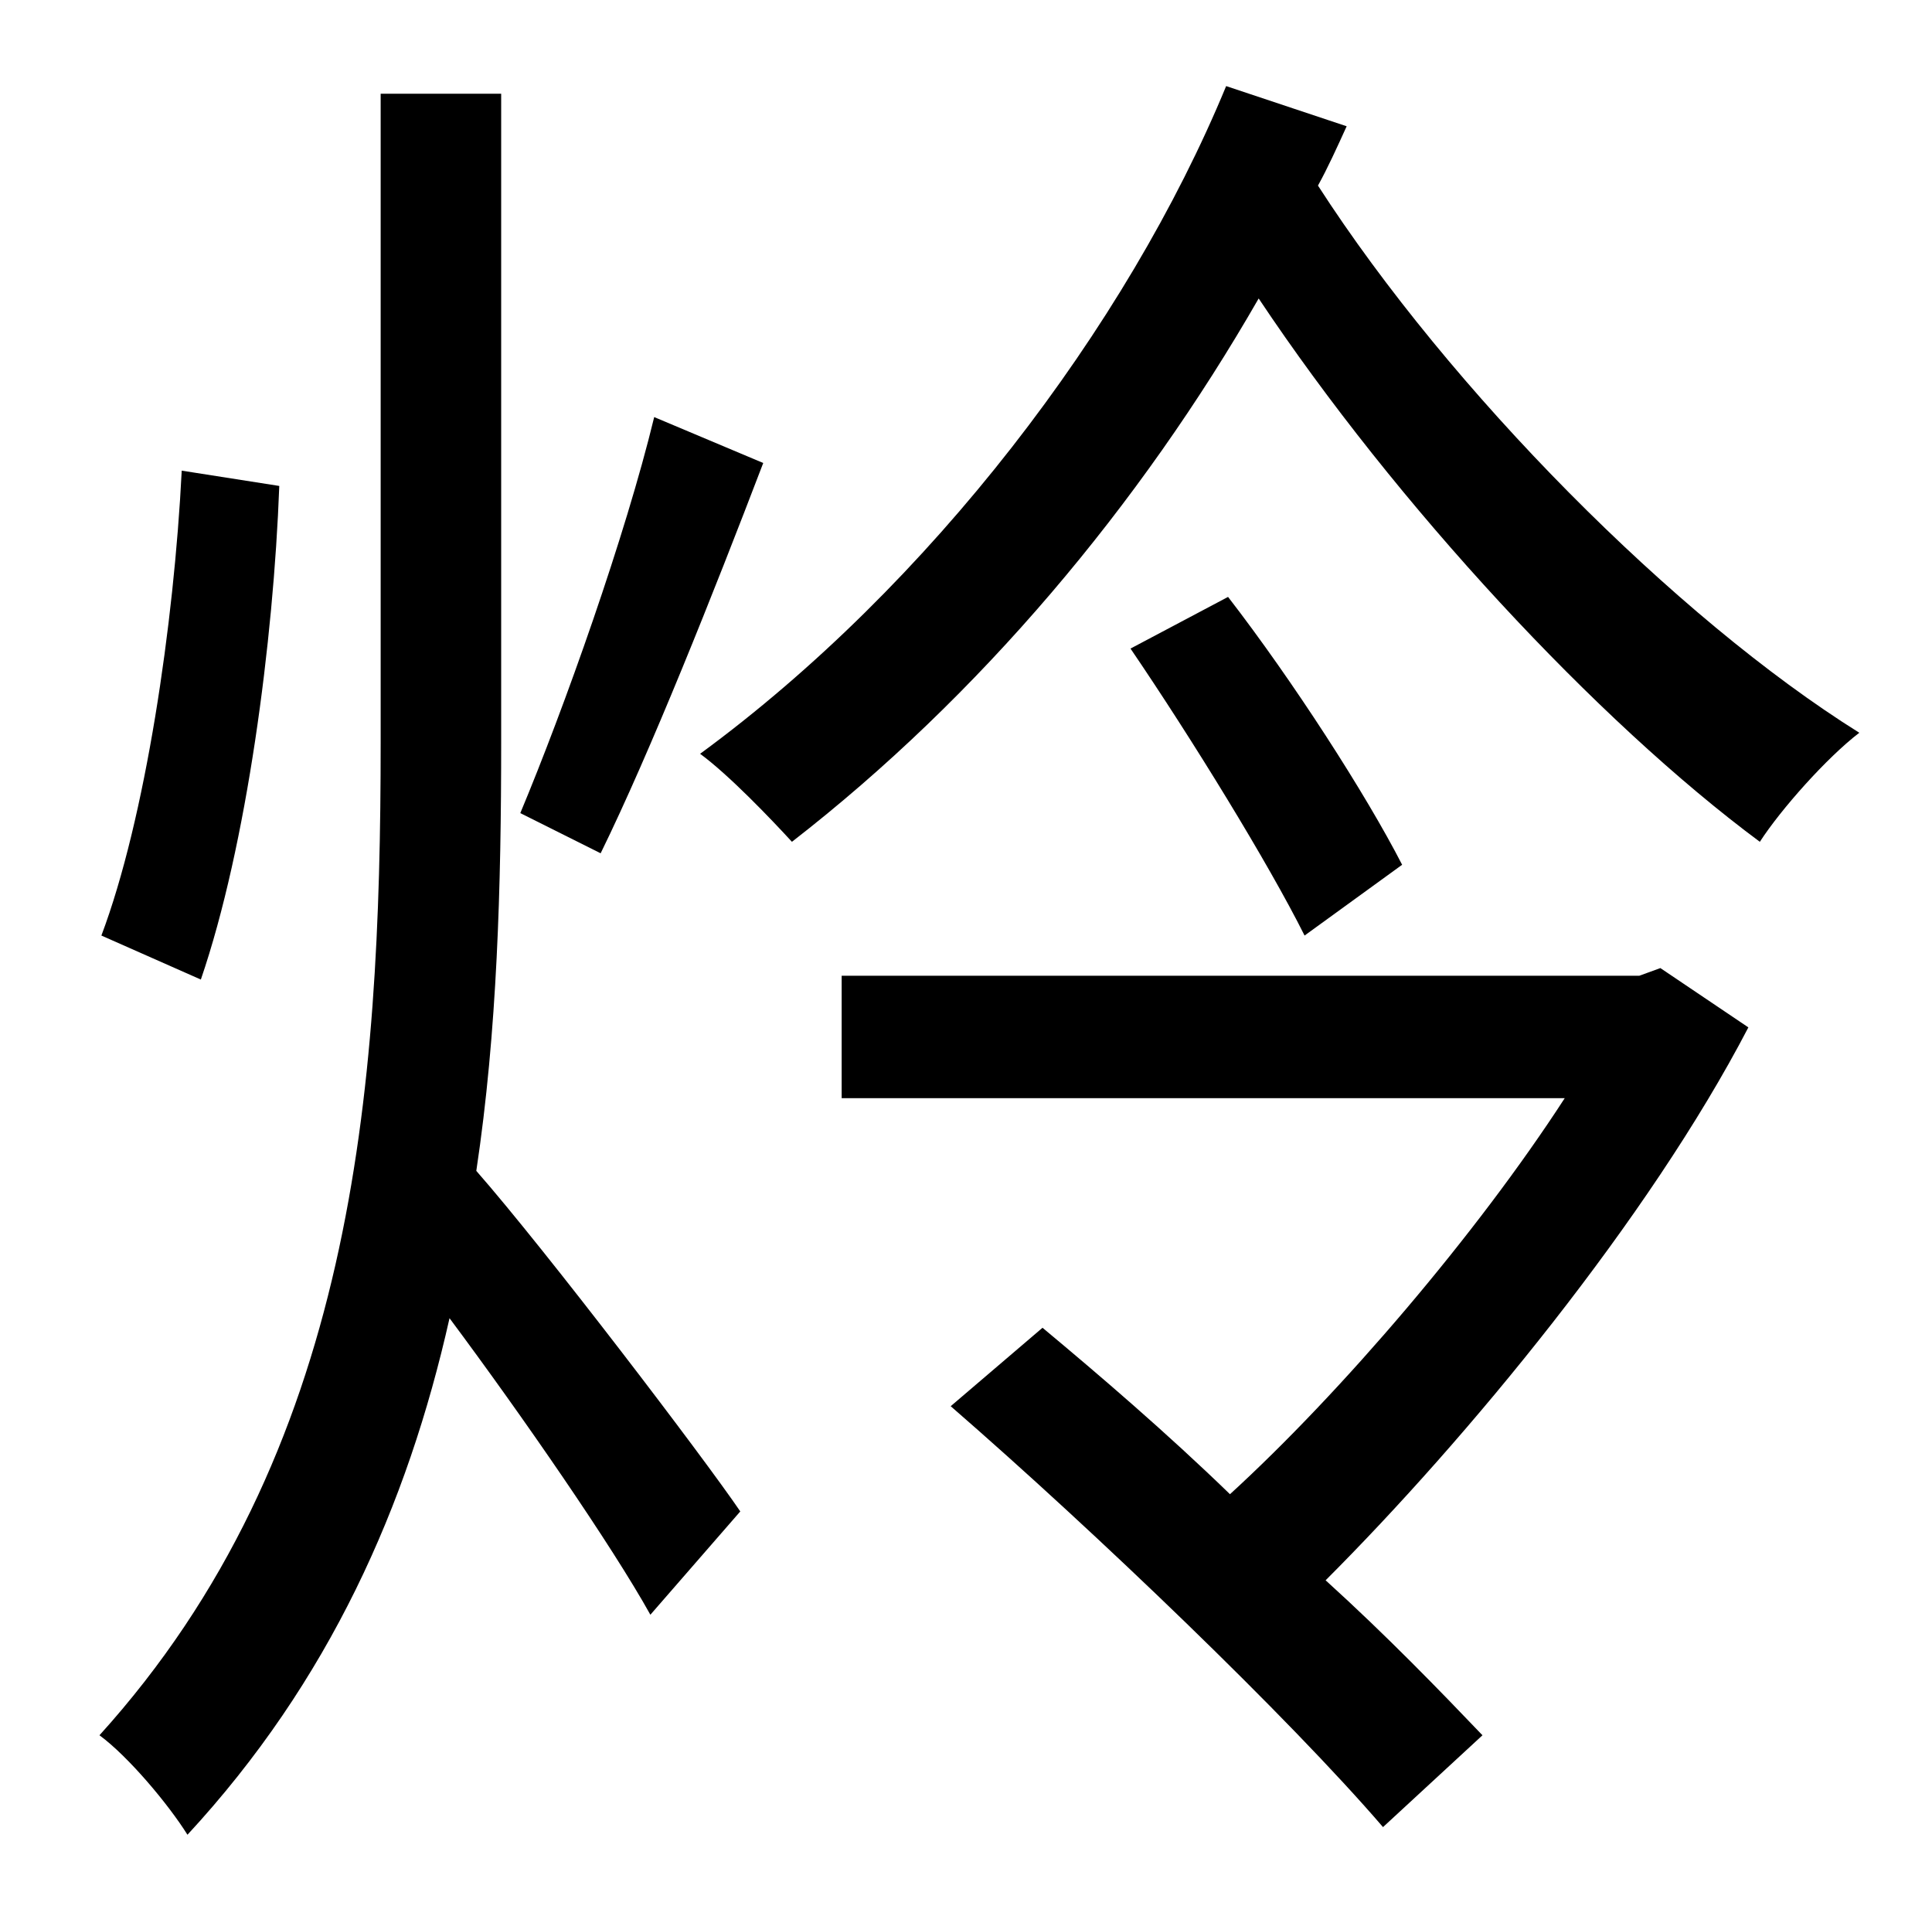 <?xml version="1.0" standalone="no"?>
<!DOCTYPE svg PUBLIC "-//W3C//DTD SVG 1.1//EN" "http://www.w3.org/Graphics/SVG/1.1/DTD/svg11.dtd" >
<svg xmlns="http://www.w3.org/2000/svg" xmlns:xlink="http://www.w3.org/1999/xlink" version="1.1" viewBox="-10 0 1010 1000">
   <path fill="currentColor"
d="M332 218l57 24c-26 68 -59 151 -85 204l-42 -21c23 -55 55 -145 70 -207zM85 246l51 8c-3 81 -17 188 -41 258l-52 -23c23 -61 38 -163 42 -243zM252 49v339c0 75 -2 151 -13 224c36 41 119 150 138 178l-47 54c-20 -36 -67 -104 -105 -155c-22 98 -63 190 -137 270
c-10 -16 -31 -41 -46 -52c133 -147 147 -336 147 -519v-339h63zM858 506l46 31c-52 100 -147 215 -221 289c32 29 60 58 82 81l-52 48c-49 -57 -150 -154 -226 -220l48 -41c30 25 65 55 98 87c58 -53 129 -136 175 -207h-378v-64h417zM581 339l51 -27c34 44 72 103 91 140
l-51 37c-19 -38 -59 -103 -91 -150zM631 45l63 21c-5 11 -10 22 -15 31c69 107 187 226 283 286c-17 13 -41 40 -52 57c-85 -63 -190 -176 -262 -284c-62 108 -146 208 -244 284c-11 -12 -33 -35 -48 -46c120 -88 223 -223 275 -349z" />
</svg>
